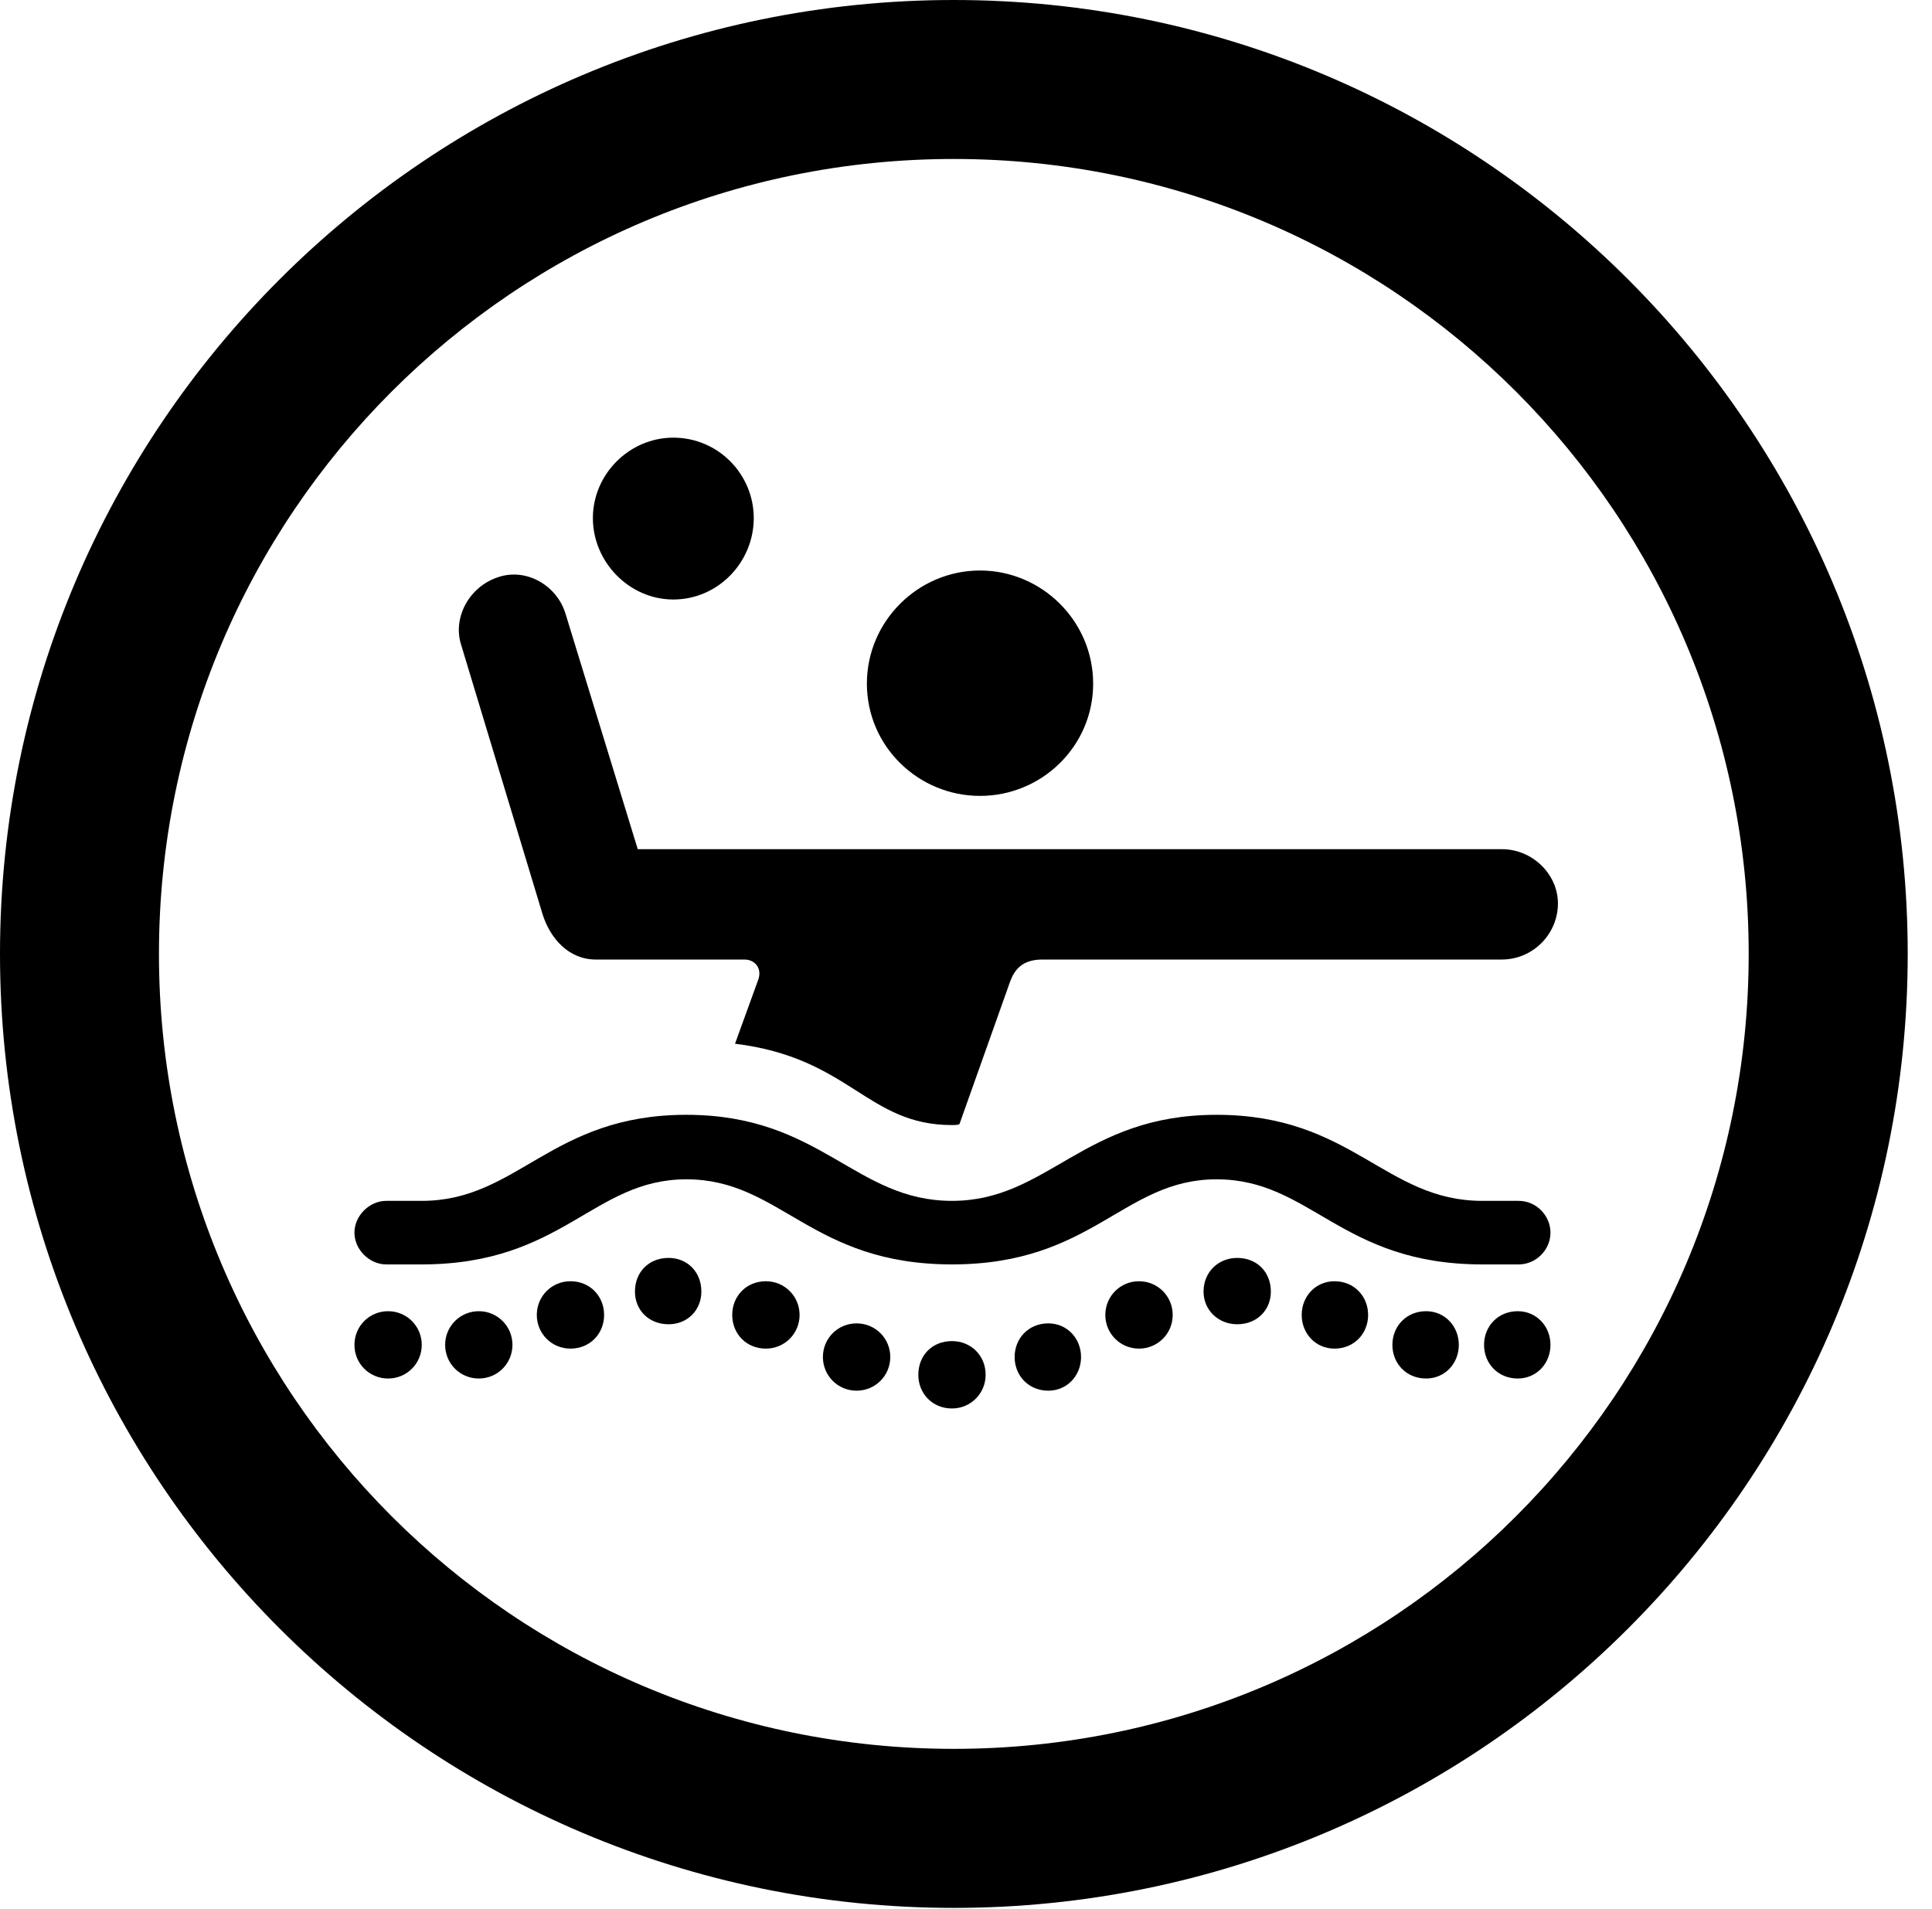 <svg version="1.1" xmlns="http://www.w3.org/2000/svg" xmlns:xlink="http://www.w3.org/1999/xlink" viewBox="0 0 28.246 27.904">
 <g>
  
  <path d="M13.945 27.891C21.643 27.891 27.891 21.643 27.891 13.945C27.891 6.248 21.643 0 13.945 0C6.248 0 0 6.248 0 13.945C0 21.643 6.248 27.891 13.945 27.891ZM13.945 25.566C7.52 25.566 2.324 20.371 2.324 13.945C2.324 7.52 7.52 2.324 13.945 2.324C20.371 2.324 25.566 7.52 25.566 13.945C25.566 20.371 20.371 25.566 13.945 25.566Z" style="fill:hsl(0 0 0/0.85)"></path>
  <path d="M14.328 11.635C15.23 11.635 15.982 10.91 15.982 9.994C15.982 9.078 15.23 8.34 14.328 8.34C13.426 8.34 12.674 9.078 12.674 9.994C12.674 10.91 13.426 11.635 14.328 11.635ZM10.746 15.258C12.428 15.463 12.674 16.447 13.918 16.447C13.959 16.447 14 16.447 14.027 16.434L14.766 14.355C14.848 14.123 14.998 14.027 15.244 14.027L21.957 14.027C22.408 14.027 22.777 13.658 22.777 13.207C22.777 12.783 22.408 12.414 21.957 12.414L9.324 12.414L8.271 8.982C8.148 8.559 7.697 8.299 7.287 8.436C6.863 8.572 6.617 9.023 6.74 9.42L7.93 13.357C8.039 13.713 8.312 14.027 8.709 14.027L10.883 14.027C11.033 14.027 11.143 14.15 11.088 14.315ZM9.844 8.764C10.5 8.764 11.02 8.217 11.02 7.574C11.02 6.932 10.5 6.398 9.844 6.398C9.201 6.398 8.668 6.932 8.668 7.574C8.668 8.217 9.201 8.764 9.844 8.764ZM13.918 18.484C15.982 18.484 16.42 17.24 17.787 17.24C19.168 17.24 19.605 18.484 21.67 18.484L22.203 18.484C22.463 18.484 22.668 18.266 22.668 18.02C22.668 17.773 22.463 17.555 22.203 17.555L21.67 17.555C20.248 17.555 19.77 16.297 17.787 16.297C15.832 16.297 15.326 17.555 13.918 17.555C12.496 17.555 12.004 16.297 10.035 16.297C8.053 16.297 7.574 17.555 6.166 17.555L5.646 17.555C5.4 17.555 5.182 17.773 5.182 18.02C5.182 18.266 5.4 18.484 5.646 18.484L6.166 18.484C8.23 18.484 8.668 17.24 10.035 17.24C11.416 17.24 11.854 18.484 13.918 18.484ZM5.674 20.152C5.947 20.152 6.166 19.934 6.166 19.66C6.166 19.387 5.947 19.168 5.674 19.168C5.4 19.168 5.182 19.387 5.182 19.66C5.182 19.934 5.4 20.152 5.674 20.152ZM7 20.152C7.273 20.152 7.492 19.934 7.492 19.66C7.492 19.387 7.273 19.168 7 19.168C6.727 19.168 6.508 19.387 6.508 19.66C6.508 19.934 6.727 20.152 7 20.152ZM8.34 19.715C8.627 19.715 8.832 19.496 8.832 19.223C8.832 18.949 8.627 18.73 8.34 18.73C8.066 18.73 7.848 18.949 7.848 19.223C7.848 19.496 8.066 19.715 8.34 19.715ZM9.775 19.359C10.049 19.359 10.254 19.154 10.254 18.881C10.254 18.594 10.049 18.389 9.775 18.389C9.488 18.389 9.283 18.594 9.283 18.881C9.283 19.154 9.488 19.359 9.775 19.359ZM11.197 19.715C11.471 19.715 11.69 19.496 11.69 19.223C11.69 18.949 11.471 18.73 11.197 18.73C10.91 18.73 10.705 18.949 10.705 19.223C10.705 19.496 10.91 19.715 11.197 19.715ZM12.523 20.33C12.797 20.33 13.016 20.111 13.016 19.838C13.016 19.564 12.797 19.346 12.523 19.346C12.25 19.346 12.031 19.564 12.031 19.838C12.031 20.111 12.25 20.33 12.523 20.33ZM13.918 20.59C14.191 20.59 14.41 20.371 14.41 20.098C14.41 19.811 14.191 19.605 13.918 19.605C13.631 19.605 13.426 19.811 13.426 20.098C13.426 20.371 13.631 20.59 13.918 20.59ZM15.326 20.33C15.6 20.33 15.805 20.111 15.805 19.838C15.805 19.564 15.6 19.346 15.326 19.346C15.039 19.346 14.834 19.564 14.834 19.838C14.834 20.111 15.039 20.33 15.326 20.33ZM16.652 19.715C16.926 19.715 17.145 19.496 17.145 19.223C17.145 18.949 16.926 18.73 16.652 18.73C16.379 18.73 16.16 18.949 16.16 19.223C16.16 19.496 16.379 19.715 16.652 19.715ZM18.088 19.359C18.375 19.359 18.58 19.154 18.58 18.881C18.58 18.594 18.375 18.389 18.088 18.389C17.814 18.389 17.596 18.594 17.596 18.881C17.596 19.154 17.814 19.359 18.088 19.359ZM19.51 19.715C19.797 19.715 20.002 19.496 20.002 19.223C20.002 18.949 19.797 18.73 19.51 18.73C19.236 18.73 19.031 18.949 19.031 19.223C19.031 19.496 19.236 19.715 19.51 19.715ZM20.85 20.152C21.123 20.152 21.328 19.934 21.328 19.66C21.328 19.387 21.123 19.168 20.85 19.168C20.562 19.168 20.357 19.387 20.357 19.66C20.357 19.934 20.562 20.152 20.85 20.152ZM22.189 20.152C22.463 20.152 22.668 19.934 22.668 19.66C22.668 19.387 22.463 19.168 22.189 19.168C21.902 19.168 21.697 19.387 21.697 19.66C21.697 19.934 21.902 20.152 22.189 20.152Z" style="fill:hsl(0 0 0/0.85)"></path>
 </g>
</svg>